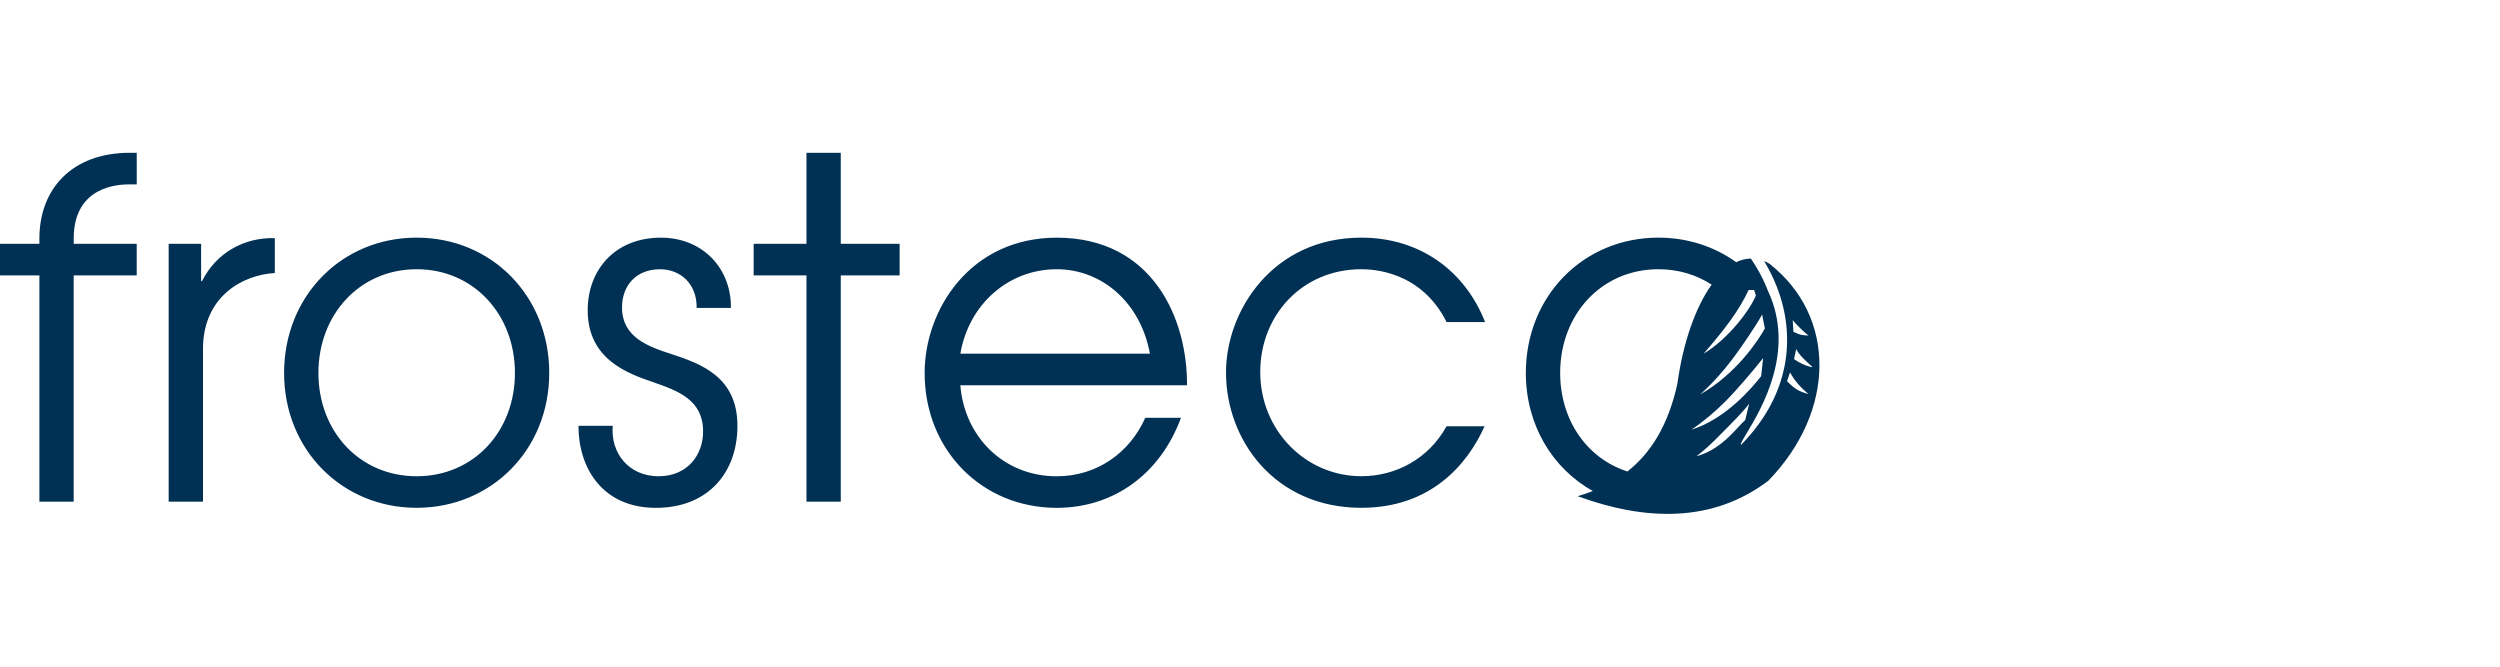 <svg width="180" height="48" viewBox="0 0 180 48" fill="none" xmlns="http://www.w3.org/2000/svg">
<path fill-rule="evenodd" clip-rule="evenodd" d="M2.836 36.122H5.305V19.827H9.843V17.552H5.307V17.178C5.307 13.341 8.61 13.275 9.345 13.275H9.845V11H9.345C5.239 11 2.836 13.546 2.836 17.178V17.552H0V19.827H2.836V36.122ZM12.147 36.122H14.616V25.123C14.616 21.355 17.452 19.793 19.787 19.658V17.147C17.551 17.078 15.549 18.234 14.548 20.236H14.48V17.555H12.144V36.122H12.147ZM30 17.11C24.594 17.11 20.454 21.32 20.454 26.852C20.454 32.386 24.625 36.562 30 36.562C35.372 36.562 39.546 32.386 39.546 26.852C39.546 21.32 35.406 17.11 30 17.11ZM30 19.385C34.106 19.385 37.075 22.643 37.075 26.854C37.075 31.063 34.106 34.29 30 34.29C25.895 34.29 22.926 31.065 22.926 26.854C22.926 22.643 25.897 19.385 30 19.385ZM41.649 30.657C41.649 33.746 43.419 36.565 47.222 36.565C50.96 36.565 53.095 34.054 53.095 30.657C53.095 27.159 50.525 26.21 48.356 25.497C46.654 24.953 44.785 24.274 44.785 22.137C44.785 20.575 45.786 19.387 47.522 19.387C49.057 19.387 50.191 20.509 50.157 22.172H52.626C52.66 19.321 50.59 17.112 47.587 17.112C44.285 17.112 42.314 19.422 42.314 22.341C42.314 25.871 45.184 26.892 47.087 27.536C48.823 28.146 50.624 28.793 50.624 31.065C50.624 32.728 49.524 34.29 47.42 34.29C45.218 34.29 43.948 32.558 44.118 30.657H41.649ZM58.066 36.122H60.535V19.827H64.773V17.552H60.535V11H58.066V17.552H54.263V19.827H58.066V36.122ZM85.465 27.737C85.499 22.951 82.996 17.112 76.086 17.112C69.879 17.112 66.574 22.272 66.574 26.854C66.574 32.423 70.713 36.565 76.086 36.565C80.225 36.565 83.562 34.086 85.029 30.081H82.459C81.325 32.627 78.956 34.292 76.086 34.292C72.249 34.292 69.444 31.442 69.144 27.74H85.465V27.737ZM69.147 25.462C69.746 21.933 72.585 19.385 76.088 19.385C79.258 19.385 82.097 21.694 82.795 25.462H69.147ZM104.154 30.689C102.854 33.03 100.518 34.287 98.013 34.287C94.043 34.287 90.738 31.028 90.738 26.785C90.738 22.678 93.775 19.385 98.013 19.385C98.847 19.385 102.319 19.52 104.154 23.187H106.925C105.489 19.52 102.254 17.11 98.016 17.11C91.642 17.11 88.272 22.37 88.272 26.82C88.272 31.675 91.775 36.562 98.016 36.562C103.021 36.562 105.658 33.438 106.891 30.689H104.154ZM119.406 17.11C114 17.11 109.86 21.32 109.86 26.852C109.86 30.601 111.775 33.727 114.682 35.354C114.331 35.492 113.969 35.616 113.596 35.727C118.489 37.519 123.313 37.649 127.317 34.616C132.197 29.591 132.236 22.755 127.382 18.974C127.26 18.905 127.137 18.846 127.015 18.796C127.38 19.398 127.693 20.029 127.946 20.684C129.309 24.216 128.915 28.408 125.349 32.038C125.288 31.978 125.466 31.682 125.755 31.201C126.804 29.457 129.322 25.269 127.291 20.936C127.044 20.294 126.733 19.676 126.371 19.09C126.272 18.931 126.168 18.772 126.061 18.616C125.701 18.622 125.348 18.712 125.004 18.877C123.448 17.758 121.524 17.11 119.406 17.11ZM125.901 20.878H126.291L126.426 21.267C126.053 22.219 124.526 24.338 122.654 25.473C123.332 24.688 124.022 23.869 124.625 23.025C125.117 22.336 125.558 21.621 125.901 20.878ZM123.238 20.494C122.155 19.788 120.851 19.385 119.406 19.385C115.301 19.385 112.332 22.643 112.332 26.854C112.332 30.254 114.267 33.011 117.173 33.947C118.869 32.611 120.113 30.615 120.772 27.629C121.174 24.679 122.075 22.124 123.238 20.494ZM129.843 23.847C129.622 23.643 129.28 23.306 129.077 23.049L129.126 23.89C129.164 23.906 129.198 23.922 129.231 23.936C129.642 24.119 129.658 24.126 130.216 24.16C130.127 24.087 130.083 24.053 130.051 24.028C129.999 23.988 129.979 23.972 129.843 23.847ZM130.324 26.266C129.987 25.961 129.541 25.558 129.324 25.131L129.171 25.857C129.598 26.138 129.859 26.284 130.44 26.441C130.451 26.444 130.456 26.431 130.462 26.418C130.465 26.412 130.468 26.405 130.471 26.401C130.426 26.359 130.376 26.314 130.324 26.266ZM129.437 27.621C129.218 27.363 129.033 27.093 128.884 26.812L128.665 27.443C129.241 28.024 129.515 28.186 130.216 28.369C129.921 28.133 129.661 27.883 129.437 27.621ZM125.133 30.777C125.329 30.566 125.501 30.38 125.657 30.243L125.941 29.063C125.574 29.579 124.556 30.599 123.974 31.184C123.882 31.276 123.802 31.357 123.736 31.423C123.251 31.914 122.753 32.391 122.14 32.85C123.578 32.457 124.485 31.477 125.133 30.777ZM121.783 30.935C124.275 30.166 126.191 27.865 126.804 27.082L126.945 25.783C126.249 26.669 124.979 28.156 124.213 28.917C123.449 29.676 122.646 30.357 121.783 30.935ZM122.417 28.398C124.977 26.937 126.561 24.569 127.07 23.654L126.872 22.649C126.392 23.513 125.404 24.964 124.745 25.841C124.082 26.719 123.316 27.586 122.417 28.398Z" fill="#003154"/>
</svg>
